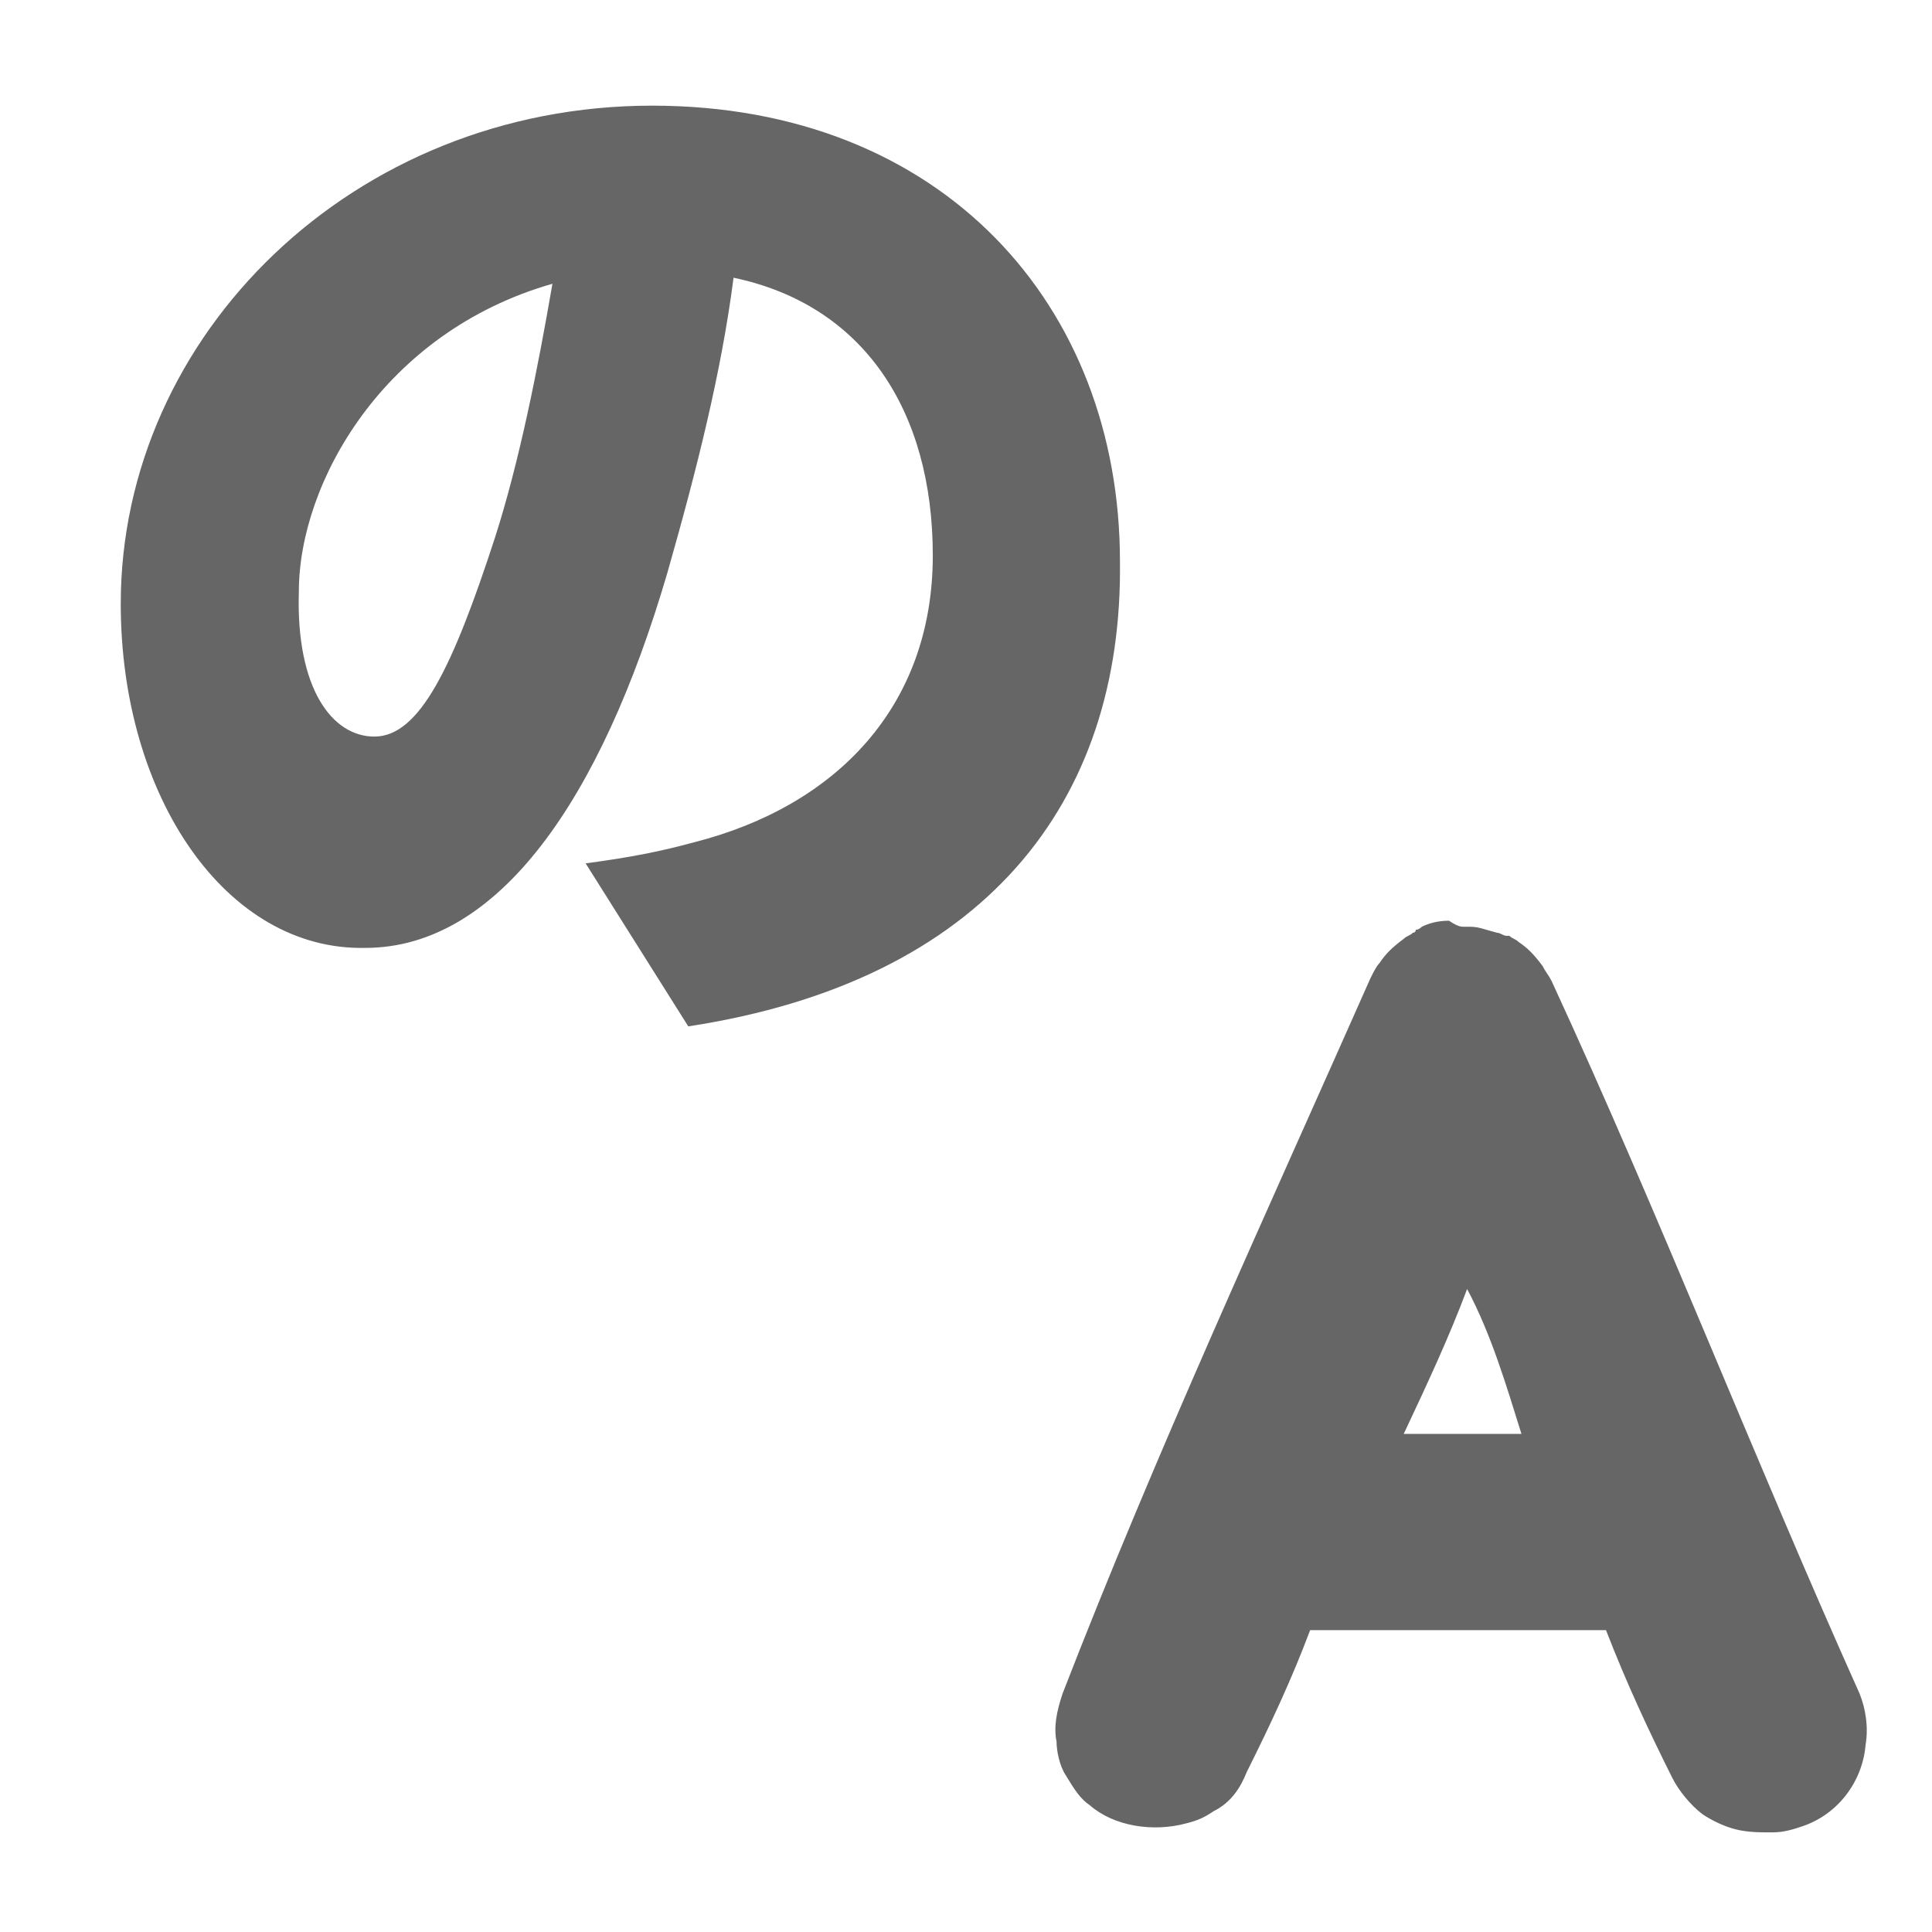 <svg xmlns="http://www.w3.org/2000/svg" viewBox="0 0 64 64" width="64" height="64">
	<path fill="#666" d="M48.5 30.7h.2c.3 0 .5.1.9.2.1 0 .2.1.3.1h.1c.1.1.2.1.3.2.3.2.5.4.8.8.1.2.2.3.3.5 3.6 7.8 6.7 15.8 10.2 23.6.2.5.3 1.1.2 1.7-.1 1.2-.9 2.3-2.1 2.7-.3.1-.6.2-1 .2s-.8 0-1.2-.1c-.4-.1-.8-.3-1.1-.5-.4-.3-.8-.8-1-1.2-.8-1.6-1.5-3.1-2.2-4.9h-9.8c-.6 1.6-1.3 3.1-2.1 4.7-.2.5-.5 1-1.1 1.3-.3.2-.5.3-.9.4-1.1.3-2.4.1-3.2-.6-.3-.2-.5-.5-.8-1-.2-.3-.3-.8-.3-1.1-.1-.5 0-1 .2-1.6 3.1-8 6.7-15.8 10.2-23.7.1-.2.2-.4.3-.5.2-.3.4-.5.8-.8.1-.1.2-.1.3-.2 0 0 .1 0 .1-.1.1 0 .2-.1.2-.1.2-.1.5-.2.9-.2.3.2.4.2.5.2zm.1 12c-.6 1.6-1.3 3.1-2.1 4.8h3.9c-.5-1.6-1-3.3-1.8-4.8zM22.8 34l-3.4-5.4c1.5-.2 2.5-.4 3.6-.7 4.7-1.2 7.9-4.5 7.9-9.5 0-4.8-2.3-8.3-6.6-9.2-.4 3.1-1.2 6.3-2.2 9.8-2.2 7.5-5.6 12.4-10 12.4-4.6.1-8.1-5-8.1-11.4 0-8.9 7.7-16.5 17.6-16.5 9.6 0 15.5 6.6 15.5 15.1.1 8-4.5 13.9-14.3 15.4zm-10.4-9.6c1.5 0 2.6-2.3 4-6.6.8-2.5 1.4-5.5 1.9-8.4C12.7 11 9.9 16 9.9 19.6c-.1 3.2 1.1 4.8 2.5 4.8z"/>
</svg>